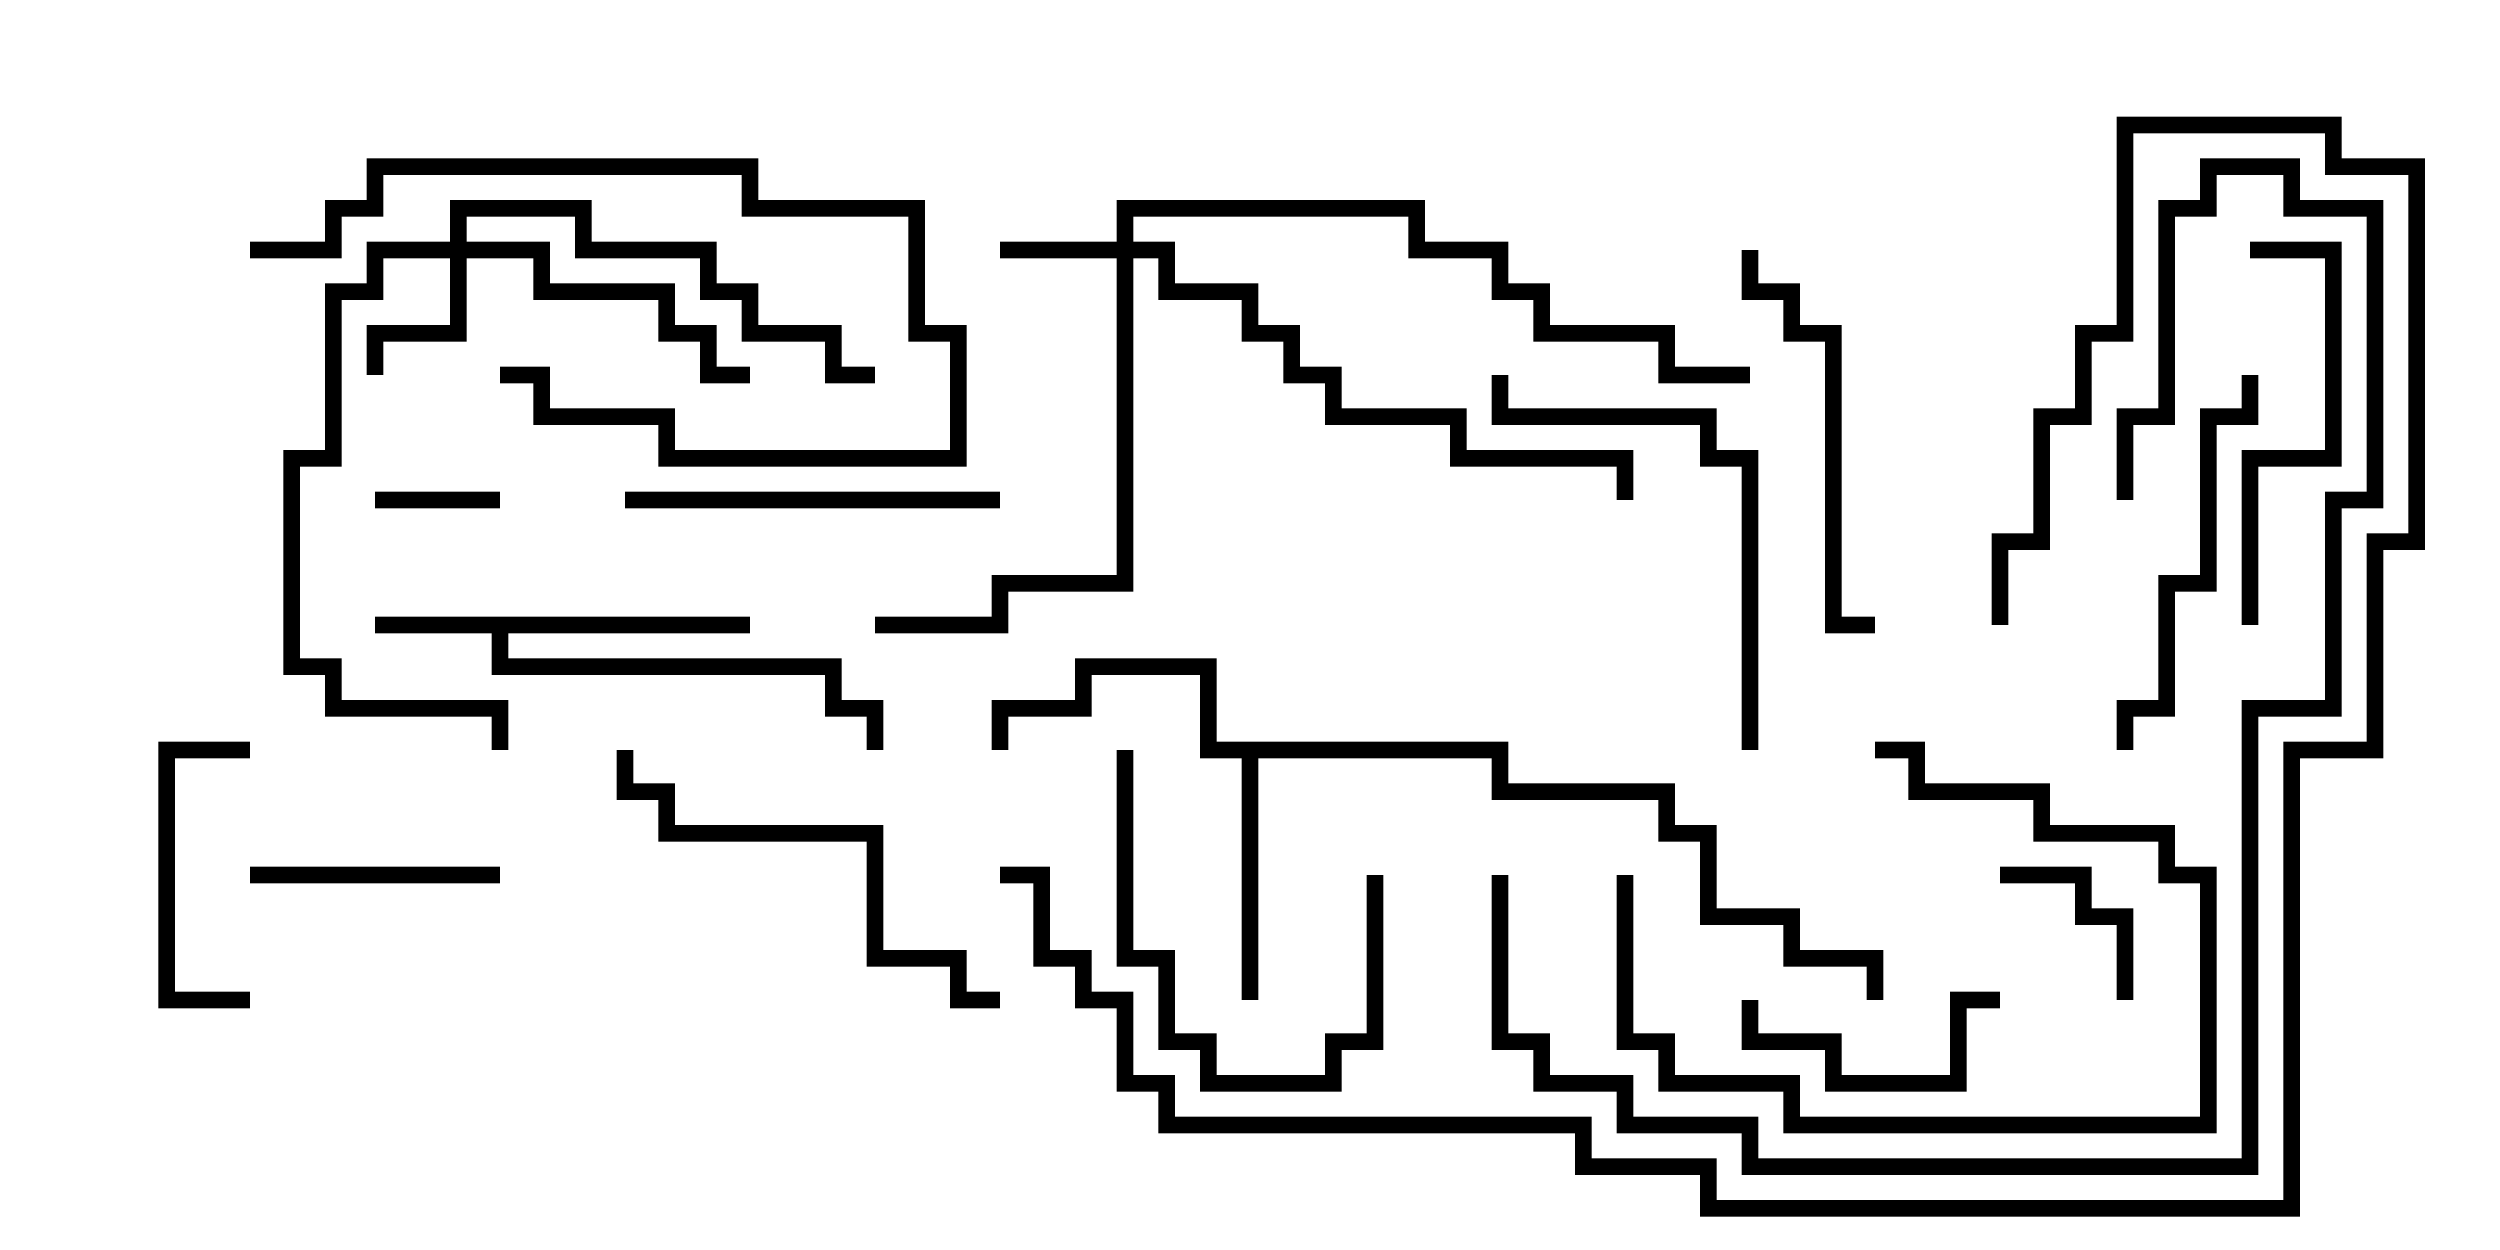 <svg version="1.1" width="30" height="15" xmlns="http://www.w3.org/2000/svg"><path d="M9,7.4L9,7.6L6.1,7.6L6.1,7.9L10.1,7.9L10.1,8.4L10.6,8.4L10.6,9L10.4,9L10.4,8.6L9.9,8.6L9.9,8.1L5.9,8.1L5.9,7.6L4.5,7.6L4.5,7.4z" stroke="none"/><path d="M18.1,8.9L18.1,9.4L20.1,9.4L20.1,9.9L20.6,9.9L20.6,10.9L21.6,10.9L21.6,11.4L22.6,11.4L22.6,12L22.4,12L22.4,11.6L21.4,11.6L21.4,11.1L20.4,11.1L20.4,10.1L19.9,10.1L19.9,9.6L17.9,9.6L17.9,9.1L15.1,9.1L15.1,12L14.9,12L14.9,9.1L14.4,9.1L14.4,8.1L13.1,8.1L13.1,8.6L12.1,8.6L12.1,9L11.9,9L11.9,8.4L12.9,8.4L12.9,7.9L14.6,7.9L14.6,8.9z" stroke="none"/><path d="M13.4,2.9L13.4,2.4L17.1,2.4L17.1,2.9L18.1,2.9L18.1,3.4L18.6,3.4L18.6,3.9L20.1,3.9L20.1,4.4L21,4.4L21,4.6L19.9,4.6L19.9,4.1L18.4,4.1L18.4,3.6L17.9,3.6L17.9,3.1L16.9,3.1L16.9,2.6L13.6,2.6L13.6,2.9L14.1,2.9L14.1,3.4L15.1,3.4L15.1,3.9L15.6,3.9L15.6,4.4L16.1,4.4L16.1,4.9L17.6,4.9L17.6,5.4L19.6,5.4L19.6,6L19.4,6L19.4,5.6L17.4,5.6L17.4,5.1L15.9,5.1L15.9,4.6L15.4,4.6L15.4,4.1L14.9,4.1L14.9,3.6L13.9,3.6L13.9,3.1L13.6,3.1L13.6,7.1L12.1,7.1L12.1,7.6L10.5,7.6L10.5,7.4L11.9,7.4L11.9,6.9L13.4,6.9L13.4,3.1L12,3.1L12,2.9z" stroke="none"/><path d="M5.4,2.9L5.4,2.4L7.1,2.4L7.1,2.9L8.6,2.9L8.6,3.4L9.1,3.4L9.1,3.9L10.1,3.9L10.1,4.4L10.5,4.4L10.5,4.6L9.9,4.6L9.9,4.1L8.9,4.1L8.9,3.6L8.4,3.6L8.4,3.1L6.9,3.1L6.9,2.6L5.6,2.6L5.6,2.9L6.6,2.9L6.6,3.4L8.1,3.4L8.1,3.9L8.6,3.9L8.6,4.4L9,4.4L9,4.6L8.4,4.6L8.4,4.1L7.9,4.1L7.9,3.6L6.4,3.6L6.4,3.1L5.6,3.1L5.6,4.1L4.6,4.1L4.6,4.5L4.4,4.5L4.4,3.9L5.4,3.9L5.4,3.1L4.6,3.1L4.6,3.6L4.1,3.6L4.1,5.6L3.6,5.6L3.6,7.9L4.1,7.9L4.1,8.4L6.1,8.4L6.1,9L5.9,9L5.9,8.6L3.9,8.6L3.9,8.1L3.4,8.1L3.4,5.4L3.9,5.4L3.9,3.4L4.4,3.4L4.4,2.9z" stroke="none"/><path d="M4.5,6.1L4.5,5.9L6,5.9L6,6.1z" stroke="none"/><path d="M25.6,12L25.4,12L25.4,11.1L24.9,11.1L24.9,10.6L24,10.6L24,10.4L25.1,10.4L25.1,10.9L25.6,10.9z" stroke="none"/><path d="M6,10.4L6,10.6L3,10.6L3,10.4z" stroke="none"/><path d="M3,11.9L3,12.1L1.9,12.1L1.9,8.9L3,8.9L3,9.1L2.1,9.1L2.1,11.9z" stroke="none"/><path d="M24,11.9L24,12.1L23.6,12.1L23.6,13.1L21.9,13.1L21.9,12.6L20.9,12.6L20.9,12L21.1,12L21.1,12.4L22.1,12.4L22.1,12.9L23.4,12.9L23.4,11.9z" stroke="none"/><path d="M16.4,10.5L16.6,10.5L16.6,12.6L16.1,12.6L16.1,13.1L14.4,13.1L14.4,12.6L13.9,12.6L13.9,11.6L13.4,11.6L13.4,9L13.6,9L13.6,11.4L14.1,11.4L14.1,12.4L14.6,12.4L14.6,12.9L15.9,12.9L15.9,12.4L16.4,12.4z" stroke="none"/><path d="M19.4,10.5L19.6,10.5L19.6,12.4L20.1,12.4L20.1,12.9L21.6,12.9L21.6,13.4L26.4,13.4L26.4,10.6L25.9,10.6L25.9,10.1L24.4,10.1L24.4,9.6L22.9,9.6L22.9,9.1L22.5,9.1L22.5,8.9L23.1,8.9L23.1,9.4L24.6,9.4L24.6,9.9L26.1,9.9L26.1,10.4L26.6,10.4L26.6,13.6L21.4,13.6L21.4,13.1L19.9,13.1L19.9,12.6L19.4,12.6z" stroke="none"/><path d="M3,3.1L3,2.9L3.9,2.9L3.9,2.4L4.4,2.4L4.4,1.9L9.1,1.9L9.1,2.4L11.1,2.4L11.1,3.9L11.6,3.9L11.6,5.6L7.9,5.6L7.9,5.1L6.4,5.1L6.4,4.6L6,4.6L6,4.4L6.6,4.4L6.6,4.9L8.1,4.9L8.1,5.4L11.4,5.4L11.4,4.1L10.9,4.1L10.9,2.6L8.9,2.6L8.9,2.1L4.6,2.1L4.6,2.6L4.1,2.6L4.1,3.1z" stroke="none"/><path d="M7.5,6.1L7.5,5.9L12,5.9L12,6.1z" stroke="none"/><path d="M27,3.1L27,2.9L28.1,2.9L28.1,5.6L27.1,5.6L27.1,7.5L26.9,7.5L26.9,5.4L27.9,5.4L27.9,3.1z" stroke="none"/><path d="M20.9,3L21.1,3L21.1,3.4L21.6,3.4L21.6,3.9L22.1,3.9L22.1,7.4L22.5,7.4L22.5,7.6L21.9,7.6L21.9,4.1L21.4,4.1L21.4,3.6L20.9,3.6z" stroke="none"/><path d="M26.9,4.5L27.1,4.5L27.1,5.1L26.6,5.1L26.6,7.1L26.1,7.1L26.1,8.6L25.6,8.6L25.6,9L25.4,9L25.4,8.4L25.9,8.4L25.9,6.9L26.4,6.9L26.4,4.9L26.9,4.9z" stroke="none"/><path d="M7.4,9L7.6,9L7.6,9.4L8.1,9.4L8.1,9.9L10.6,9.9L10.6,11.4L11.6,11.4L11.6,11.9L12,11.9L12,12.1L11.4,12.1L11.4,11.6L10.4,11.6L10.4,10.1L7.9,10.1L7.9,9.6L7.4,9.6z" stroke="none"/><path d="M21.1,9L20.9,9L20.9,5.6L20.4,5.6L20.4,5.1L17.9,5.1L17.9,4.5L18.1,4.5L18.1,4.9L20.6,4.9L20.6,5.4L21.1,5.4z" stroke="none"/><path d="M17.9,10.5L18.1,10.5L18.1,12.4L18.6,12.4L18.6,12.9L19.6,12.9L19.6,13.4L21.1,13.4L21.1,13.9L26.9,13.9L26.9,8.4L27.9,8.4L27.9,5.9L28.4,5.9L28.4,2.6L27.4,2.6L27.4,2.1L26.6,2.1L26.6,2.6L26.1,2.6L26.1,5.1L25.6,5.1L25.6,6L25.4,6L25.4,4.9L25.9,4.9L25.9,2.4L26.4,2.4L26.4,1.9L27.6,1.9L27.6,2.4L28.6,2.4L28.6,6.1L28.1,6.1L28.1,8.6L27.1,8.6L27.1,14.1L20.9,14.1L20.9,13.6L19.4,13.6L19.4,13.1L18.4,13.1L18.4,12.6L17.9,12.6z" stroke="none"/><path d="M12,10.6L12,10.4L12.6,10.4L12.6,11.4L13.1,11.4L13.1,11.9L13.6,11.9L13.6,12.9L14.1,12.9L14.1,13.4L19.1,13.4L19.1,13.9L20.6,13.9L20.6,14.4L27.4,14.4L27.4,8.9L28.4,8.9L28.4,6.4L28.9,6.4L28.9,2.1L27.9,2.1L27.9,1.6L25.6,1.6L25.6,4.1L25.1,4.1L25.1,5.1L24.6,5.1L24.6,6.6L24.1,6.6L24.1,7.5L23.9,7.5L23.9,6.4L24.4,6.4L24.4,4.9L24.9,4.9L24.9,3.9L25.4,3.9L25.4,1.4L28.1,1.4L28.1,1.9L29.1,1.9L29.1,6.6L28.6,6.6L28.6,9.1L27.6,9.1L27.6,14.6L20.4,14.6L20.4,14.1L18.9,14.1L18.9,13.6L13.9,13.6L13.9,13.1L13.4,13.1L13.4,12.1L12.9,12.1L12.9,11.6L12.4,11.6L12.4,10.6z" stroke="none"/></svg>